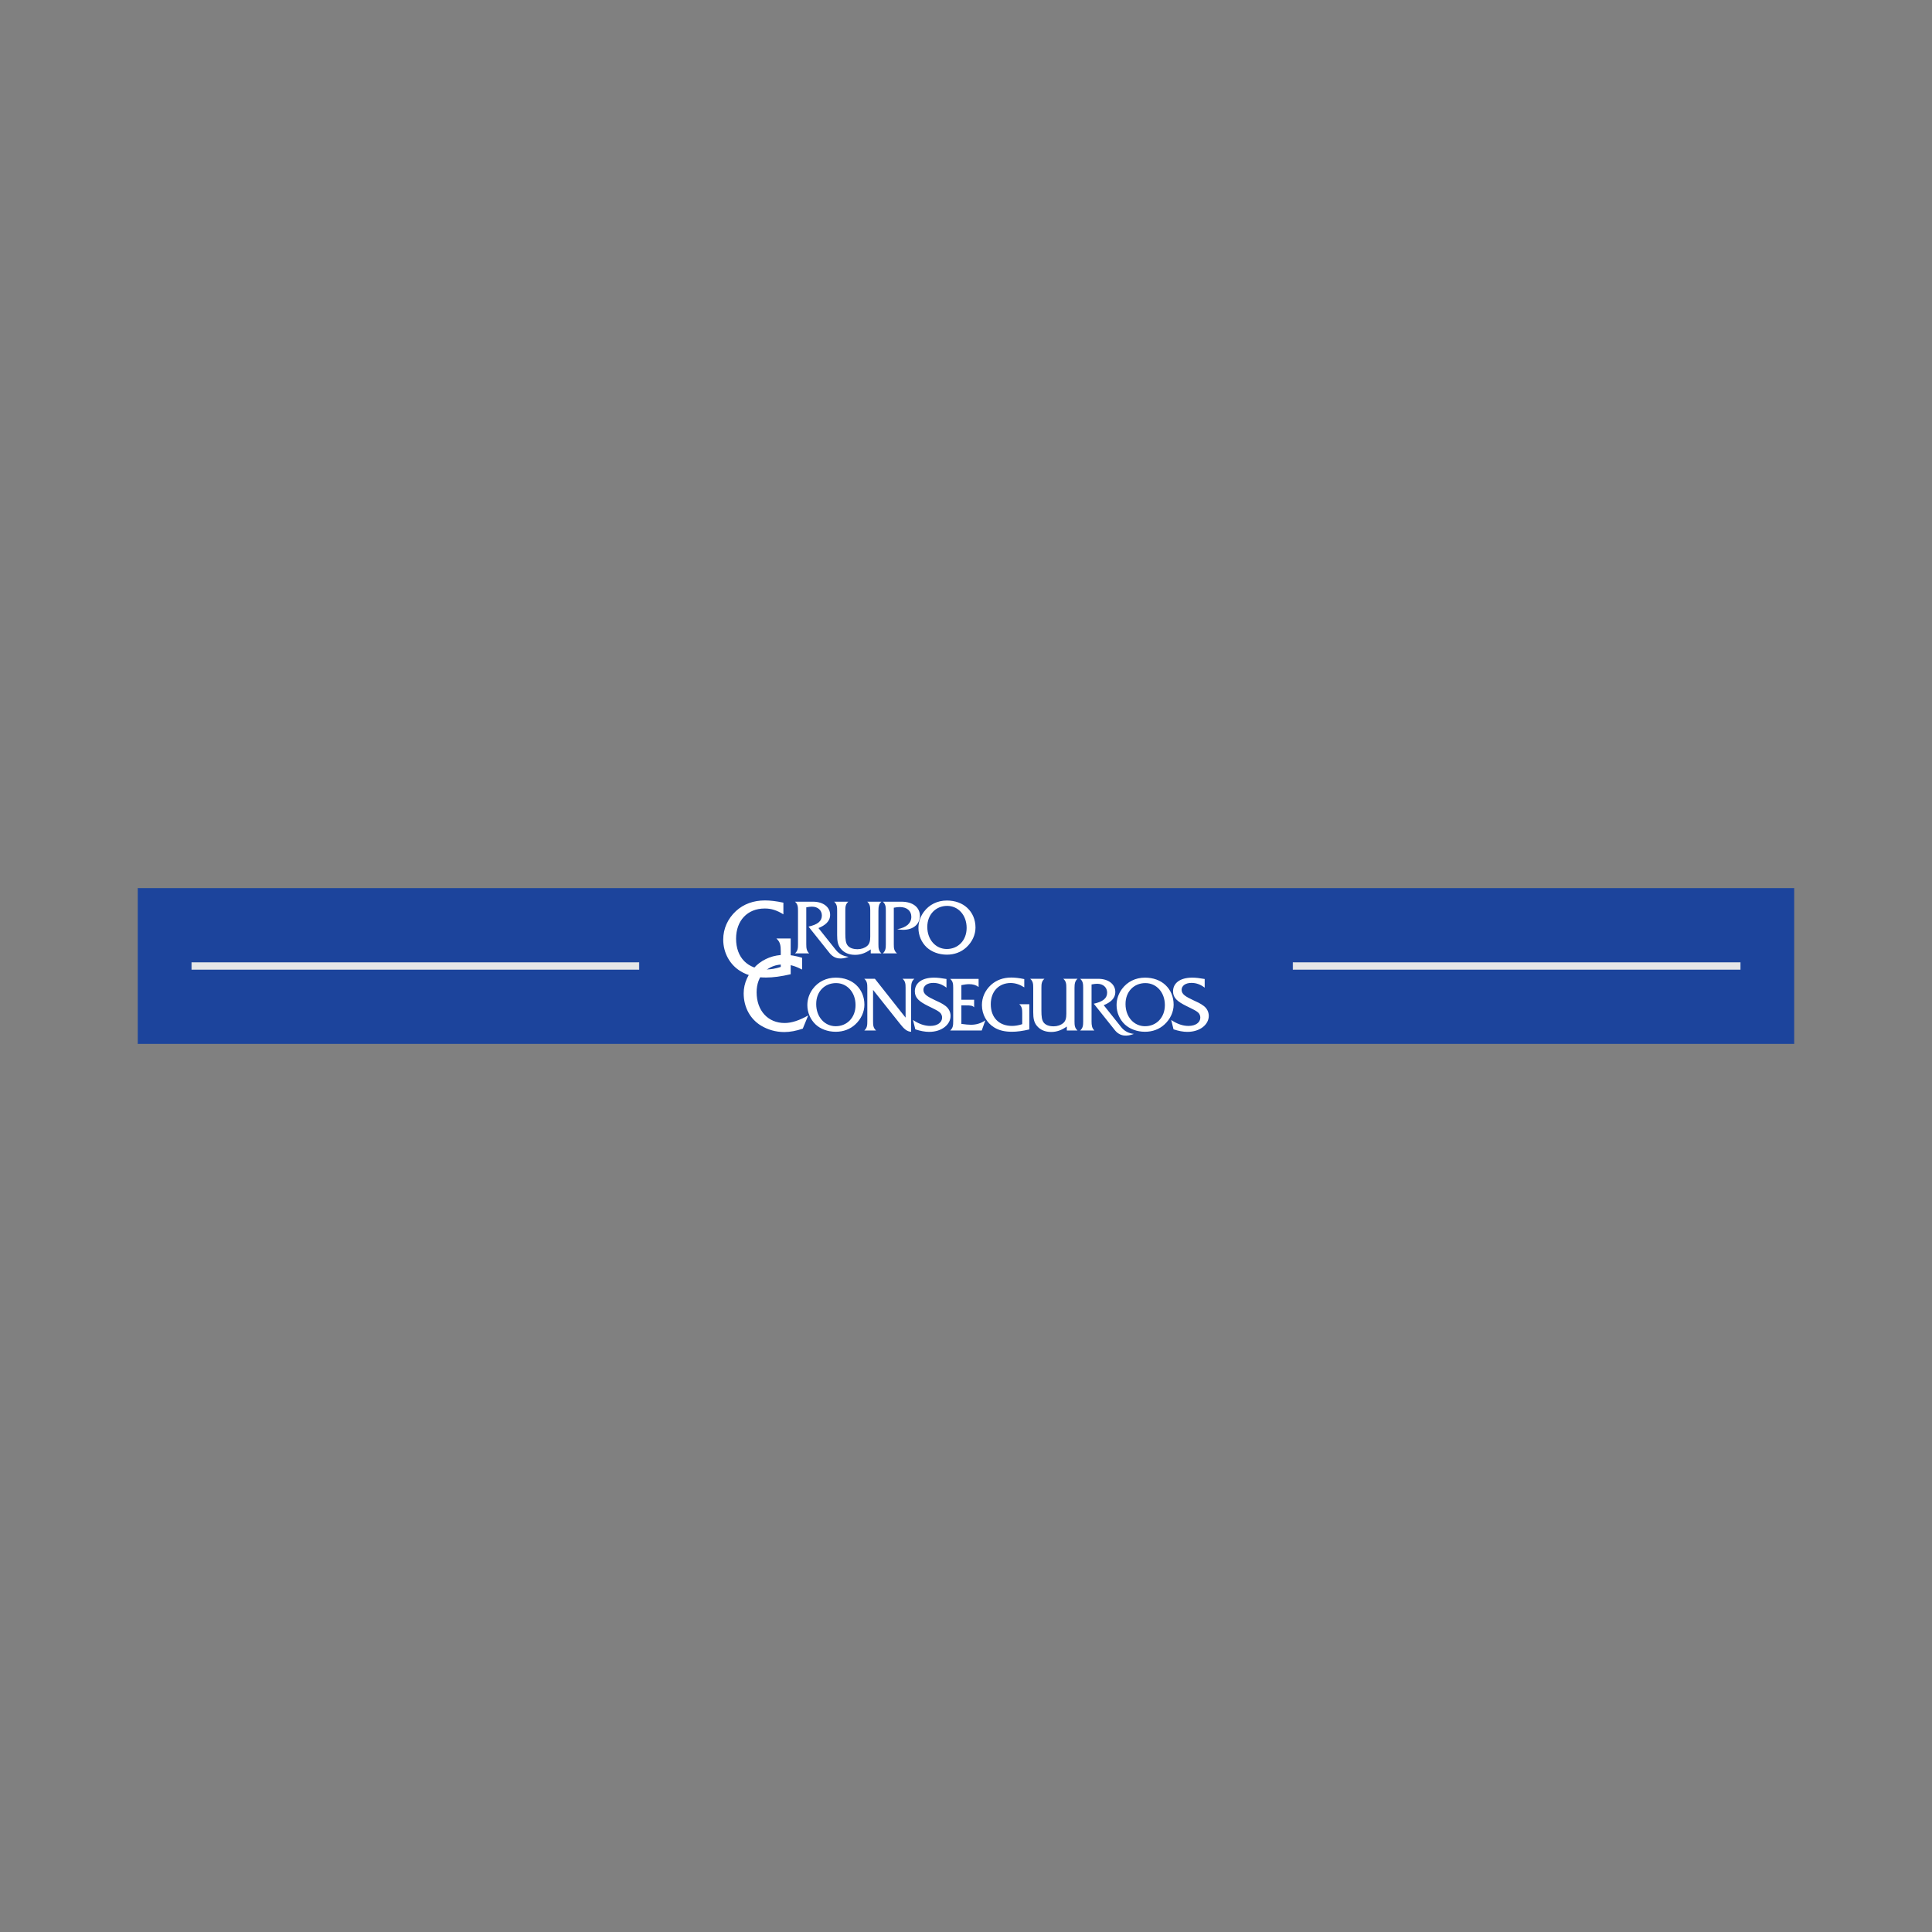 <?xml version="1.0" encoding="utf-8"?>
<!-- Generator: Adobe Illustrator 28.0.0, SVG Export Plug-In . SVG Version: 6.00 Build 0)  -->
<svg version="1.1" id="Layer_1" xmlns="http://www.w3.org/2000/svg" xmlns:xlink="http://www.w3.org/1999/xlink" x="0px" y="0px"
	 viewBox="0 0 198.43 198.43" style="enable-background:new 0 0 198.43 198.43;" xml:space="preserve">
<rect x="0" y="0" width="198.43" height="198.43" fill="#808080" stroke="none"/>
<style type="text/css">
	.st0{fill:#1C449C;}
	.st1{fill:none;stroke:#1C449C;stroke-width:0.04;stroke-miterlimit:2.414;}
	.st2{fill-rule:evenodd;clip-rule:evenodd;fill:#FFFFFF;}
	.st3{fill-rule:evenodd;clip-rule:evenodd;fill:#E6E7E8;}
	.st4{fill:none;stroke:#E6E7E8;stroke-width:0.04;stroke-miterlimit:2.414;}
</style>
<g>
	<rect x="14.17" y="91.23" class="st0" width="170.08" height="15.97"/>
	<rect x="14.17" y="91.23" class="st1" width="170.08" height="15.97"/>
	<g>
		<path class="st2" d="M112.11,104.9v-3.79c0.25-0.05,0.45-0.07,0.58-0.07c0.62,0,1.02,0.38,1.02,0.91c0,0.59-0.44,0.93-1.37,1.14
			l2.16,2.71c0.54,0.68,1.27,0.66,1.96,0.39c-0.55-0.06-0.99-0.3-1.3-0.69l-1.8-2.26c0.68-0.28,1.19-0.68,1.19-1.36
			c0-0.77-0.67-1.35-1.76-1.35h-1.85c0.29,0.25,0.31,0.53,0.31,0.93v3.44c0,0.4-0.02,0.68-0.31,0.94h1.46
			C112.14,105.58,112.11,105.3,112.11,104.9 M83.01,104.29c-0.9,0.51-1.7,0.78-2.42,0.78c-1.71,0-2.88-1.26-2.88-3.16
			c0-1.74,1.13-2.86,2.8-2.86c0.61,0,1.22,0.19,1.87,0.53v-1.21c-0.66-0.2-1.24-0.3-1.78-0.3c-1.13,0-2.13,0.38-2.9,1.08
			c-0.85,0.78-1.32,1.83-1.32,2.87c0,1.44,0.68,2.66,1.8,3.33c0.69,0.41,1.5,0.65,2.37,0.65c0.59,0,1.22-0.12,1.9-0.35L83.01,104.29
			z M85.84,105.97c0.78,0,1.47-0.26,2-0.75c0.6-0.55,0.94-1.29,0.94-2.03c0-0.81-0.3-1.52-0.85-2.03c-0.51-0.48-1.25-0.75-2.09-0.75
			c-0.97,0-1.82,0.42-2.37,1.17c-0.36,0.49-0.55,1.06-0.55,1.65c0,0.76,0.31,1.48,0.85,1.99C84.26,105.68,85,105.97,85.84,105.97
			 M85.87,100.97c1.12,0,2,0.93,2,2.26c0,1.29-0.88,2.17-2.04,2.17c-1.12,0-2-0.94-2-2.27C83.82,101.84,84.7,100.97,85.87,100.97
			 M93.91,100.53H92.7c0.29,0.25,0.31,0.53,0.31,0.93v3.06l-3.15-3.99h-1.09c0.29,0.25,0.31,0.53,0.31,0.93v3.44
			c0,0.4-0.02,0.68-0.31,0.94h1.21c-0.29-0.26-0.31-0.54-0.31-0.94v-3.23l2.75,3.46c0.4,0.51,0.71,0.82,1.16,0.84v-4.51
			C93.59,101.06,93.62,100.78,93.91,100.53 M94.01,105.72c0.52,0.17,0.99,0.26,1.42,0.26c1.32,0,2.2-0.77,2.2-1.64
			c0-0.39-0.18-0.76-0.5-1.01c-0.36-0.28-0.74-0.44-1.09-0.6c-0.76-0.36-1.2-0.6-1.2-1.07c0-0.4,0.38-0.71,1.01-0.71
			c0.49,0,0.93,0.16,1.36,0.49v-0.89c-0.5-0.09-0.92-0.14-1.27-0.14c-1.27,0-1.98,0.57-1.98,1.41c0,0.68,0.46,1.05,1.36,1.5
			c0.66,0.33,1.12,0.52,1.31,0.78c0.09,0.13,0.13,0.27,0.13,0.42c0,0.48-0.46,0.85-1.22,0.85c-0.57,0-1.16-0.2-1.77-0.61
			L94.01,105.72z M97.59,105.84h3.24l0.37-1.04c-0.46,0.31-0.94,0.45-1.48,0.45c-0.24,0-0.57-0.03-0.98-0.09v-1.9h0.48
			c0.4,0,0.67,0.01,0.83,0.2v-0.78h-1.31v-1.5c0.3-0.06,0.57-0.1,0.79-0.1c0.4,0,0.71,0.09,0.98,0.29v-0.83h-2.92
			c0.29,0.25,0.31,0.53,0.31,0.93v3.44C97.9,105.3,97.88,105.58,97.59,105.84 M105.2,101.41v-0.85c-0.52-0.11-0.96-0.16-1.33-0.16
			c-0.83,0-1.54,0.26-2.09,0.76c-0.61,0.56-0.93,1.29-0.93,2.07c0,0.96,0.49,1.83,1.27,2.3c0.5,0.31,1.1,0.44,1.82,0.44
			c0.51,0,1.1-0.08,1.78-0.24v-2.59h-1.04c0.29,0.25,0.31,0.53,0.31,0.93v1.12c-0.37,0.12-0.72,0.18-1.04,0.18
			c-1.35,0-2.19-0.86-2.19-2.23c0-1.32,0.83-2.18,2.06-2.18C104.31,100.97,104.75,101.12,105.2,101.41 M109.56,105.84h1.11
			c-0.29-0.26-0.31-0.54-0.31-0.94v-3.44c0-0.42,0.05-0.71,0.31-0.93h-1.46c0.29,0.25,0.31,0.53,0.31,0.93v2.65
			c0,0.45-0.07,0.75-0.31,0.96c-0.26,0.22-0.61,0.34-0.99,0.34c-0.47,0-0.82-0.13-1.02-0.38c-0.2-0.25-0.24-0.65-0.24-1.23v-2.34
			c0-0.4,0.02-0.68,0.31-0.93h-1.46c0.29,0.25,0.31,0.53,0.31,0.93v2.5c0,0.61,0.07,1.05,0.39,1.42c0.35,0.41,0.84,0.61,1.46,0.61
			c0.55,0,1.07-0.18,1.6-0.56V105.84z M117.6,105.97c0.78,0,1.47-0.26,2-0.75c0.6-0.55,0.94-1.29,0.94-2.03
			c0-0.81-0.3-1.52-0.85-2.03c-0.51-0.48-1.25-0.75-2.09-0.75c-0.97,0-1.82,0.42-2.37,1.17c-0.36,0.49-0.55,1.06-0.55,1.65
			c0,0.76,0.31,1.48,0.85,1.99C116.03,105.68,116.77,105.97,117.6,105.97 M117.64,100.97c1.12,0,2,0.93,2,2.26
			c0,1.29-0.88,2.17-2.04,2.17c-1.12,0-2-0.94-2-2.27C115.59,101.84,116.47,100.97,117.64,100.97 M120.53,105.72
			c0.52,0.17,0.99,0.26,1.42,0.26c1.32,0,2.2-0.77,2.2-1.64c0-0.39-0.18-0.76-0.5-1.01c-0.36-0.28-0.74-0.44-1.09-0.6
			c-0.76-0.36-1.2-0.6-1.2-1.07c0-0.4,0.38-0.71,1.01-0.71c0.49,0,0.93,0.16,1.36,0.49v-0.89c-0.5-0.09-0.92-0.14-1.27-0.14
			c-1.27,0-1.98,0.57-1.98,1.41c0,0.68,0.46,1.05,1.36,1.5c0.66,0.33,1.12,0.52,1.31,0.78c0.09,0.13,0.13,0.27,0.13,0.42
			c0,0.48-0.46,0.85-1.22,0.85c-0.57,0-1.16-0.2-1.77-0.61L120.53,105.72z"/>
		<path class="st2" d="M97.28,93.04c1.12,0,2,0.93,2,2.26c0,1.29-0.88,2.17-2.04,2.17c-1.12,0-2-0.94-2-2.27
			C95.24,93.92,96.12,93.04,97.28,93.04 M97.25,98.05c0.78,0,1.47-0.26,2-0.75c0.6-0.55,0.94-1.29,0.94-2.03
			c0-0.81-0.3-1.52-0.85-2.03c-0.51-0.48-1.25-0.75-2.09-0.75c-0.97,0-1.82,0.42-2.37,1.17c-0.36,0.49-0.55,1.06-0.55,1.65
			c0,0.76,0.31,1.48,0.85,1.99C95.68,97.76,96.42,98.05,97.25,98.05 M91.8,96.98v-3.75c0.24-0.05,0.45-0.07,0.61-0.07
			c0.74,0,1.19,0.39,1.19,1c0,0.66-0.49,1.1-1.45,1.28c0.21,0.04,0.42,0.06,0.61,0.06c1.06,0,1.72-0.6,1.72-1.44
			c0-0.85-0.7-1.45-1.9-1.45h-1.91c0.29,0.25,0.31,0.53,0.31,0.93v3.44c0,0.4-0.02,0.68-0.31,0.94h1.46
			C91.82,97.66,91.8,97.38,91.8,96.98 M89.42,97.92h1.11c-0.29-0.26-0.31-0.54-0.31-0.94v-3.44c0-0.42,0.05-0.71,0.31-0.93h-1.46
			c0.29,0.25,0.31,0.53,0.31,0.93v2.65c0,0.45-0.07,0.75-0.31,0.96c-0.26,0.22-0.61,0.34-0.99,0.34c-0.47,0-0.82-0.13-1.02-0.38
			c-0.2-0.25-0.24-0.65-0.24-1.23v-2.34c0-0.4,0.02-0.68,0.31-0.93h-1.46c0.29,0.25,0.31,0.53,0.31,0.93v2.5
			c0,0.61,0.07,1.05,0.39,1.42c0.35,0.41,0.84,0.61,1.46,0.61c0.55,0,1.07-0.18,1.6-0.56V97.92z M82.81,96.98v-3.79
			c0.25-0.05,0.45-0.07,0.58-0.07c0.62,0,1.02,0.38,1.02,0.91c0,0.59-0.44,0.93-1.37,1.14l2.16,2.71c0.54,0.68,1.27,0.66,1.96,0.39
			c-0.55-0.06-0.99-0.3-1.3-0.69l-1.8-2.26c0.68-0.28,1.2-0.68,1.2-1.36c0-0.77-0.67-1.35-1.76-1.35h-1.85
			c0.29,0.25,0.31,0.53,0.31,0.93v3.44c0,0.4-0.02,0.68-0.31,0.94h1.46C82.84,97.66,82.81,97.38,82.81,96.98 M80.46,93.91v-1.2
			c-0.74-0.16-1.36-0.23-1.89-0.23c-1.18,0-2.19,0.37-2.97,1.08c-0.86,0.79-1.32,1.83-1.32,2.94c0,1.37,0.69,2.61,1.81,3.27
			c0.71,0.43,1.56,0.63,2.58,0.63c0.73,0,1.56-0.11,2.54-0.34v-3.67h-1.47c0.41,0.36,0.45,0.76,0.45,1.33v1.59
			c-0.52,0.17-1.02,0.26-1.47,0.26c-1.92,0-3.12-1.22-3.12-3.16c0-1.87,1.18-3.1,2.93-3.1C79.2,93.3,79.81,93.5,80.46,93.91"/>
		<rect x="132.8" y="98.86" class="st3" width="45.94" height="0.71"/>
		<rect x="132.8" y="98.86" class="st4" width="45.94" height="0.71"/>
		<rect x="19.69" y="98.86" class="st3" width="45.94" height="0.71"/>
		<rect x="19.69" y="98.86" class="st4" width="45.94" height="0.71"/>
	</g>
</g>
</svg>
